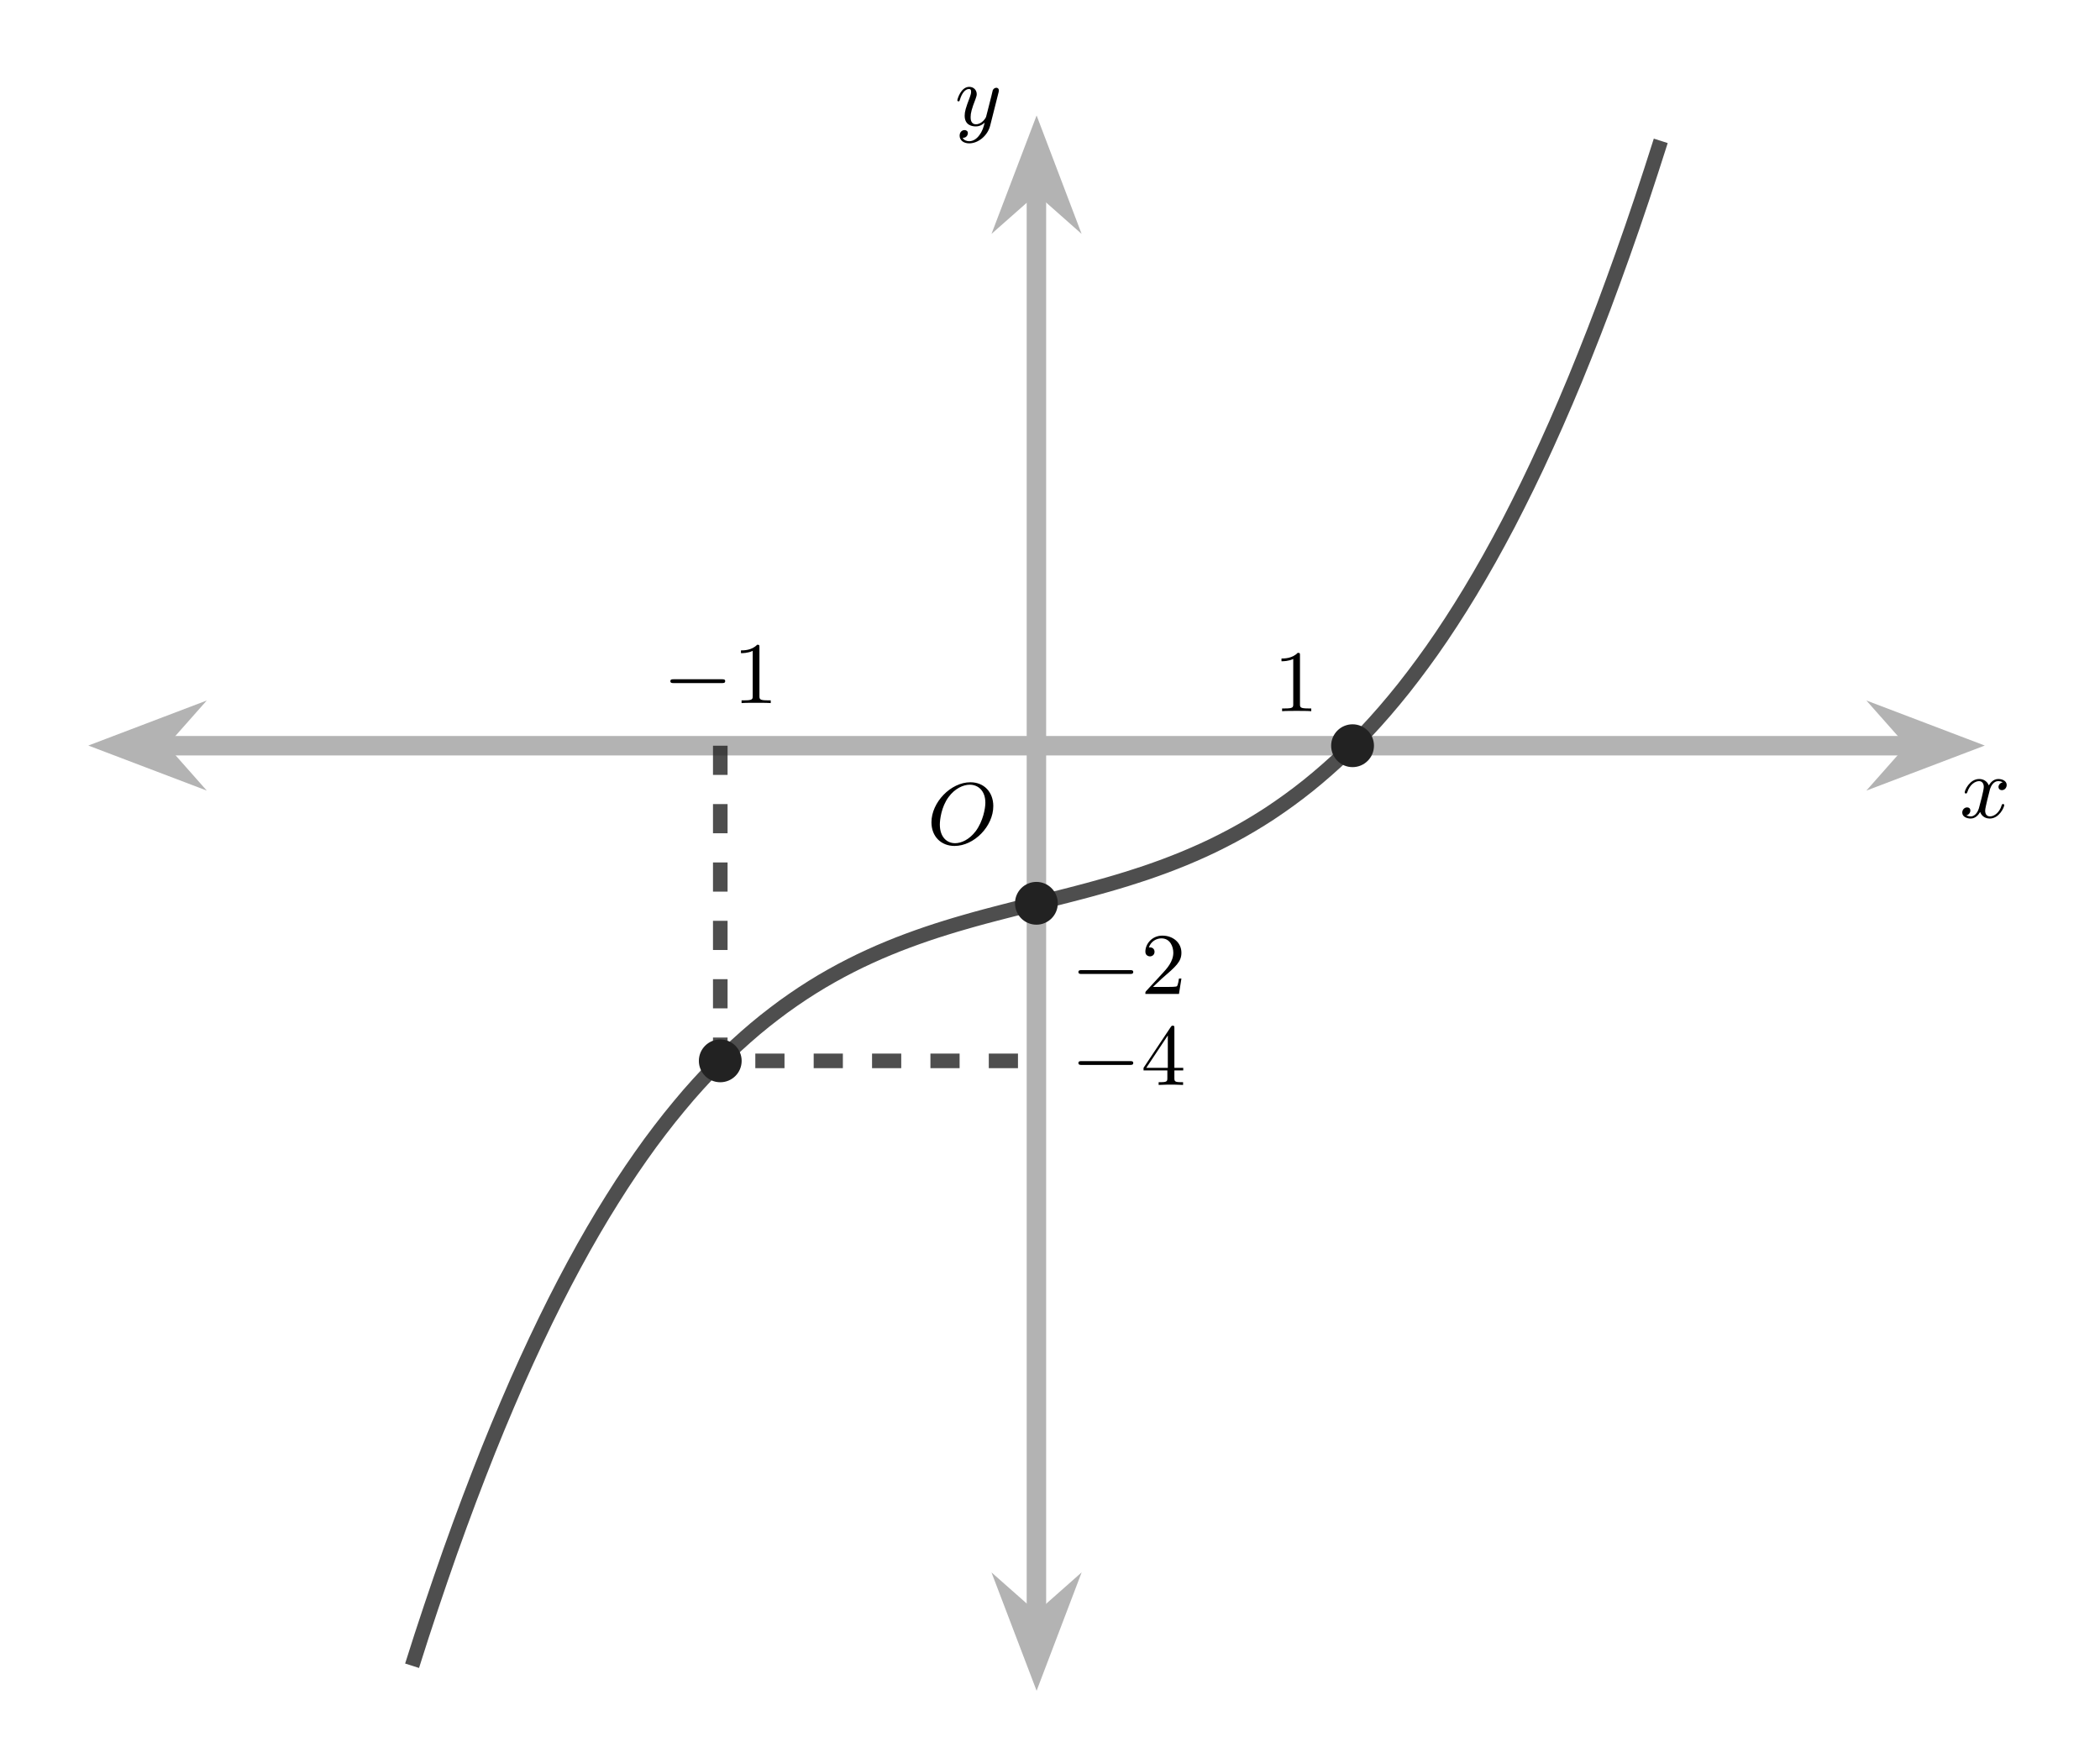 <?xml version="1.0" encoding="UTF-8"?>
<svg xmlns="http://www.w3.org/2000/svg" xmlns:xlink="http://www.w3.org/1999/xlink" width="214.861" height="179.852" viewBox="0 0 214.861 179.852">
<defs>
<g>
<g id="glyph-0-0">
<path d="M 6.781 -3.875 C 6.781 -5.297 5.844 -6.312 4.438 -6.312 C 2.422 -6.312 0.453 -4.25 0.453 -2.219 C 0.453 -0.75 1.453 0.203 2.812 0.203 C 4.812 0.203 6.781 -1.797 6.781 -3.875 Z M 2.875 -0.078 C 2.016 -0.078 1.312 -0.719 1.312 -1.984 C 1.312 -2.453 1.453 -3.781 2.203 -4.797 C 2.844 -5.672 3.703 -6.062 4.375 -6.062 C 5.25 -6.062 5.969 -5.422 5.969 -4.219 C 5.969 -3.641 5.734 -2.328 4.984 -1.312 C 4.312 -0.422 3.484 -0.078 2.875 -0.078 Z M 2.875 -0.078 "/>
</g>
<g id="glyph-0-1">
<path d="M 4.406 -3.609 C 4.078 -3.547 3.969 -3.266 3.969 -3.141 C 3.969 -2.969 4.094 -2.812 4.328 -2.812 C 4.578 -2.812 4.812 -3.031 4.812 -3.344 C 4.812 -3.75 4.375 -3.953 3.953 -3.953 C 3.406 -3.953 3.094 -3.484 2.984 -3.297 C 2.812 -3.734 2.422 -3.953 2 -3.953 C 1.031 -3.953 0.516 -2.812 0.516 -2.578 C 0.516 -2.5 0.578 -2.469 0.641 -2.469 C 0.719 -2.469 0.75 -2.516 0.766 -2.562 C 1.047 -3.453 1.641 -3.734 1.984 -3.734 C 2.234 -3.734 2.469 -3.562 2.469 -3.141 C 2.469 -2.812 2.094 -1.391 1.969 -0.953 C 1.891 -0.688 1.625 -0.125 1.141 -0.125 C 0.953 -0.125 0.766 -0.188 0.688 -0.234 C 0.922 -0.281 1.094 -0.5 1.094 -0.719 C 1.094 -0.953 0.938 -1.047 0.766 -1.047 C 0.5 -1.047 0.266 -0.828 0.266 -0.516 C 0.266 -0.078 0.75 0.094 1.125 0.094 C 1.641 0.094 1.953 -0.328 2.094 -0.578 C 2.312 0.016 2.844 0.094 3.078 0.094 C 4.047 0.094 4.562 -1.062 4.562 -1.281 C 4.562 -1.328 4.531 -1.391 4.438 -1.391 C 4.344 -1.391 4.328 -1.359 4.281 -1.219 C 4.094 -0.578 3.578 -0.125 3.109 -0.125 C 2.844 -0.125 2.609 -0.281 2.609 -0.719 C 2.609 -0.906 2.734 -1.406 2.812 -1.75 C 2.844 -1.906 3.094 -2.875 3.109 -2.938 C 3.219 -3.266 3.484 -3.734 3.938 -3.734 C 4.094 -3.734 4.266 -3.703 4.406 -3.609 Z M 4.406 -3.609 "/>
</g>
<g id="glyph-0-2">
<path d="M 4.5 -3.453 C 4.5 -3.484 4.516 -3.547 4.516 -3.594 C 4.516 -3.719 4.438 -3.859 4.25 -3.859 C 4.125 -3.859 3.969 -3.781 3.891 -3.609 C 3.891 -3.578 3.797 -3.219 3.75 -3.016 L 3.297 -1.234 C 3.219 -0.969 3.219 -0.953 3.203 -0.875 C 3.203 -0.828 2.812 -0.125 2.172 -0.125 C 1.625 -0.125 1.625 -0.688 1.625 -0.859 C 1.625 -1.266 1.734 -1.703 2.125 -2.703 C 2.188 -2.906 2.25 -3.031 2.25 -3.203 C 2.25 -3.641 1.922 -3.953 1.484 -3.953 C 0.625 -3.953 0.266 -2.688 0.266 -2.578 C 0.266 -2.5 0.328 -2.469 0.391 -2.469 C 0.484 -2.469 0.5 -2.531 0.531 -2.641 C 0.719 -3.297 1.078 -3.734 1.453 -3.734 C 1.672 -3.734 1.672 -3.562 1.672 -3.438 C 1.672 -3.281 1.625 -3.125 1.547 -2.906 C 1.125 -1.797 1.016 -1.422 1.016 -1 C 1.016 0 1.812 0.094 2.156 0.094 C 2.594 0.094 2.906 -0.141 3.062 -0.297 C 2.953 0.156 2.844 0.562 2.5 1.016 C 2.234 1.375 1.875 1.609 1.484 1.609 C 1.234 1.609 0.938 1.516 0.812 1.266 C 1.281 1.266 1.344 0.875 1.344 0.781 C 1.344 0.594 1.203 0.469 1 0.469 C 0.781 0.469 0.5 0.641 0.5 1.047 C 0.5 1.516 0.906 1.828 1.484 1.828 C 2.391 1.828 3.359 1.062 3.625 0.016 Z M 4.5 -3.453 "/>
</g>
<g id="glyph-1-0">
<path d="M 6.047 -2.047 C 6.203 -2.047 6.375 -2.047 6.375 -2.25 C 6.375 -2.438 6.203 -2.438 6.047 -2.438 L 1.094 -2.438 C 0.953 -2.438 0.766 -2.438 0.766 -2.25 C 0.766 -2.047 0.938 -2.047 1.094 -2.047 Z M 6.047 -2.047 "/>
</g>
<g id="glyph-2-0">
<path d="M 4.141 -1.578 L 3.891 -1.578 C 3.875 -1.469 3.797 -0.938 3.688 -0.797 C 3.625 -0.719 3.016 -0.719 2.828 -0.719 L 1.234 -0.719 L 2.125 -1.562 C 3.594 -2.828 4.141 -3.297 4.141 -4.219 C 4.141 -5.25 3.281 -5.969 2.188 -5.969 C 1.156 -5.969 0.453 -5.141 0.453 -4.328 C 0.453 -3.891 0.844 -3.844 0.922 -3.844 C 1.125 -3.844 1.391 -3.984 1.391 -4.312 C 1.391 -4.578 1.203 -4.766 0.922 -4.766 C 0.875 -4.766 0.844 -4.766 0.812 -4.766 C 1.031 -5.406 1.609 -5.688 2.094 -5.688 C 3 -5.688 3.312 -4.828 3.312 -4.219 C 3.312 -3.297 2.625 -2.562 2.188 -2.094 L 0.562 -0.328 C 0.453 -0.219 0.453 -0.203 0.453 0 L 3.891 0 Z M 4.141 -1.578 "/>
</g>
<g id="glyph-2-1">
<path d="M 2.719 -5.719 C 2.719 -5.938 2.719 -5.969 2.484 -5.969 C 1.938 -5.391 1.109 -5.391 0.828 -5.391 L 0.828 -5.109 C 1 -5.109 1.547 -5.109 2.031 -5.344 L 2.031 -0.719 C 2.031 -0.391 2 -0.281 1.172 -0.281 L 0.891 -0.281 L 0.891 0 C 1.203 -0.031 2 -0.031 2.375 -0.031 C 2.734 -0.031 3.547 -0.031 3.875 0 L 3.875 -0.281 L 3.578 -0.281 C 2.75 -0.281 2.719 -0.391 2.719 -0.719 Z M 2.719 -5.719 "/>
</g>
<g id="glyph-2-2">
<path d="M 0.266 -1.75 L 0.266 -1.484 L 2.703 -1.484 L 2.703 -0.703 C 2.703 -0.375 2.672 -0.281 2 -0.281 L 1.812 -0.281 L 1.812 0 C 2.375 -0.031 3 -0.031 3.062 -0.031 C 3.109 -0.031 3.75 -0.031 4.312 0 L 4.312 -0.281 L 4.125 -0.281 C 3.453 -0.281 3.422 -0.375 3.422 -0.703 L 3.422 -1.484 L 4.328 -1.484 L 4.328 -1.75 L 3.422 -1.75 L 3.422 -5.812 C 3.422 -6 3.422 -6.062 3.25 -6.062 C 3.141 -6.062 3.141 -6.047 3.047 -5.922 Z M 0.547 -1.75 L 2.75 -5.062 L 2.75 -1.75 Z M 0.547 -1.75 "/>
</g>
</g>
<clipPath id="clip-0">
<path clip-rule="nonzero" d="M 0.02 45 L 46 45 L 46 107 L 0.02 107 Z M 0.02 45 "/>
</clipPath>
<clipPath id="clip-1">
<path clip-rule="nonzero" d="M 166 45 L 214.703 45 L 214.703 107 L 166 107 Z M 166 45 "/>
</clipPath>
<clipPath id="clip-2">
<path clip-rule="nonzero" d="M 75 136 L 137 136 L 137 179.703 L 75 179.703 Z M 75 136 "/>
</clipPath>
<clipPath id="clip-3">
<path clip-rule="nonzero" d="M 21 0 L 192 0 L 192 179.703 L 21 179.703 Z M 21 0 "/>
</clipPath>
</defs>
<path fill="none" stroke-width="1.993" stroke-linecap="butt" stroke-linejoin="miter" stroke="rgb(70%, 70%, 70%)" stroke-opacity="1" stroke-miterlimit="10" d="M 7.251 96.838 L 187.023 96.838 " transform="matrix(0.999, 0, 0, -0.999, 9.001, 173.044)"/>
<path fill-rule="nonzero" fill="rgb(70%, 70%, 70%)" fill-opacity="1" d="M 11.836 76.285 L 17.73 78.527 L 15.746 76.285 L 17.73 74.043 Z M 11.836 76.285 "/>
<g clip-path="url(#clip-0)">
<path fill="none" stroke-width="1.993" stroke-linecap="butt" stroke-linejoin="miter" stroke="rgb(70%, 70%, 70%)" stroke-opacity="1" stroke-miterlimit="10" d="M 9.119 -0 L 3.219 2.244 L 5.205 -0 L 3.219 -2.244 Z M 9.119 -0 " transform="matrix(-0.999, 0, 0, 0.999, 20.947, 76.285)"/>
</g>
<path fill-rule="nonzero" fill="rgb(70%, 70%, 70%)" fill-opacity="1" d="M 200.277 76.285 L 194.383 74.043 L 196.367 76.285 L 194.383 78.527 Z M 200.277 76.285 "/>
<g clip-path="url(#clip-1)">
<path fill="none" stroke-width="1.993" stroke-linecap="butt" stroke-linejoin="miter" stroke="rgb(70%, 70%, 70%)" stroke-opacity="1" stroke-miterlimit="10" d="M 9.116 0 L 3.217 2.244 L 5.203 0 L 3.217 -2.244 Z M 9.116 0 " transform="matrix(0.999, 0, 0, -0.999, 191.168, 76.285)"/>
</g>
<path fill="none" stroke-width="1.993" stroke-linecap="butt" stroke-linejoin="miter" stroke="rgb(70%, 70%, 70%)" stroke-opacity="1" stroke-miterlimit="10" d="M 97.137 7.249 L 97.137 154.147 " transform="matrix(0.999, 0, 0, -0.999, 9.001, 173.044)"/>
<path fill-rule="nonzero" fill="rgb(70%, 70%, 70%)" fill-opacity="1" d="M 106.059 170.207 L 108.301 164.312 L 106.059 166.297 L 103.812 164.312 Z M 106.059 170.207 "/>
<g clip-path="url(#clip-2)">
<path fill="none" stroke-width="1.993" stroke-linecap="butt" stroke-linejoin="miter" stroke="rgb(70%, 70%, 70%)" stroke-opacity="1" stroke-miterlimit="10" d="M 9.116 0.001 L 3.217 2.245 L 5.203 0.001 L 3.217 -2.247 Z M 9.116 0.001 " transform="matrix(0, 0.999, 0.999, 0, 106.058, 161.098)"/>
</g>
<path fill-rule="nonzero" fill="rgb(70%, 70%, 70%)" fill-opacity="1" stroke-width="1.993" stroke-linecap="butt" stroke-linejoin="miter" stroke="rgb(70%, 70%, 70%)" stroke-opacity="1" stroke-miterlimit="10" d="M 9.12 -0.001 L 3.216 2.247 L 5.202 -0.001 L 3.216 -2.245 Z M 9.12 -0.001 " transform="matrix(0, -0.999, -0.999, 0, 106.058, 23.725)"/>
<g fill="rgb(0%, 0%, 0%)" fill-opacity="1">
<use xlink:href="#glyph-0-0" x="94.848" y="86.355"/>
</g>
<g fill="rgb(0%, 0%, 0%)" fill-opacity="1">
<use xlink:href="#glyph-1-0" x="109.573" y="101.703"/>
</g>
<g fill="rgb(0%, 0%, 0%)" fill-opacity="1">
<use xlink:href="#glyph-2-0" x="116.735" y="101.703"/>
</g>
<g fill="rgb(0%, 0%, 0%)" fill-opacity="1">
<use xlink:href="#glyph-2-1" x="130.287" y="72.77"/>
</g>
<g fill="rgb(0%, 0%, 0%)" fill-opacity="1">
<use xlink:href="#glyph-1-0" x="67.822" y="71.941"/>
</g>
<g fill="rgb(0%, 0%, 0%)" fill-opacity="1">
<use xlink:href="#glyph-2-1" x="74.983" y="71.941"/>
</g>
<g fill="rgb(0%, 0%, 0%)" fill-opacity="1">
<use xlink:href="#glyph-1-0" x="109.573" y="111.012"/>
</g>
<g fill="rgb(0%, 0%, 0%)" fill-opacity="1">
<use xlink:href="#glyph-2-2" x="116.735" y="111.012"/>
</g>
<g clip-path="url(#clip-3)">
<path fill="none" stroke-width="1.494" stroke-linecap="butt" stroke-linejoin="miter" stroke="rgb(13.332%, 13.332%, 13.332%)" stroke-opacity="0.8" stroke-miterlimit="10" d="M 33.194 2.604 L 34.167 5.654 L 35.145 8.613 L 36.122 11.491 L 37.095 14.286 L 38.073 16.999 L 39.05 19.63 L 40.028 22.183 L 41.001 24.658 L 41.978 27.058 L 42.956 29.38 L 43.929 31.632 L 44.907 33.81 L 45.884 35.917 L 46.861 37.958 L 47.835 39.924 L 48.812 41.828 L 49.789 43.665 L 50.763 45.436 L 51.74 47.145 L 52.718 48.795 L 53.695 50.378 L 54.668 51.907 L 55.646 53.377 L 56.623 54.792 L 57.597 56.152 L 58.574 57.454 L 59.551 58.709 L 60.529 59.909 L 61.502 61.063 L 62.48 62.165 L 63.457 63.221 L 64.43 64.233 L 65.408 65.199 L 66.385 66.121 L 67.362 67.001 L 68.336 67.842 L 69.313 68.643 L 70.291 69.405 L 71.264 70.133 L 72.241 70.824 L 73.219 71.485 L 74.196 72.111 L 75.17 72.705 L 76.147 73.268 L 77.124 73.804 L 78.098 74.312 L 79.075 74.797 L 80.053 75.254 L 81.03 75.692 L 82.003 76.102 L 82.981 76.497 L 83.958 76.869 L 84.932 77.224 L 85.909 77.564 L 86.886 77.889 L 87.864 78.198 L 88.837 78.495 L 89.815 78.78 L 90.792 79.058 L 91.765 79.324 L 92.743 79.582 L 93.72 79.836 L 94.697 80.086 L 95.671 80.332 L 96.648 80.575 L 97.626 80.821 L 98.599 81.063 L 99.576 81.31 L 100.554 81.56 L 101.531 81.814 L 102.505 82.072 L 103.482 82.342 L 104.459 82.615 L 105.433 82.901 L 106.41 83.198 L 107.388 83.511 L 108.365 83.831 L 109.338 84.171 L 110.316 84.527 L 111.293 84.902 L 112.267 85.293 L 113.244 85.708 L 114.221 86.142 L 115.199 86.599 L 116.172 87.084 L 117.15 87.592 L 118.127 88.128 L 119.1 88.691 L 120.078 89.285 L 121.055 89.91 L 122.029 90.571 L 123.006 91.263 L 123.983 91.99 L 124.961 92.753 L 125.934 93.554 L 126.911 94.395 L 127.889 95.274 L 128.862 96.197 L 129.84 97.166 L 130.817 98.175 L 131.794 99.231 L 132.768 100.333 L 133.745 101.486 L 134.723 102.687 L 135.696 103.942 L 136.673 105.247 L 137.651 106.604 L 138.628 108.019 L 139.602 109.489 L 140.579 111.018 L 141.556 112.605 L 142.53 114.251 L 143.507 115.959 L 144.484 117.734 L 145.462 119.568 L 146.435 121.472 L 147.413 123.442 L 148.39 125.479 L 149.363 127.586 L 150.341 129.764 L 151.318 132.015 L 152.296 134.338 L 153.269 136.738 L 154.246 139.213 L 155.224 141.766 L 156.197 144.401 L 157.175 147.114 L 158.152 149.905 L 159.129 152.783 L 160.103 155.746 L 161.08 158.791 " transform="matrix(0.999, 0, 0, -0.999, 9.001, 173.044)"/>
</g>
<path fill="none" stroke-width="1.494" stroke-linecap="butt" stroke-linejoin="miter" stroke="rgb(13.332%, 13.332%, 13.332%)" stroke-opacity="0.8" stroke-dasharray="2.989 2.989" stroke-miterlimit="10" d="M 64.759 96.838 L 64.759 64.558 L 97.137 64.558 " transform="matrix(0.999, 0, 0, -0.999, 9.001, 173.044)"/>
<path fill-rule="nonzero" fill="rgb(13.332%, 13.332%, 13.332%)" fill-opacity="1" stroke-width="0.399" stroke-linecap="butt" stroke-linejoin="miter" stroke="rgb(13.332%, 13.332%, 13.332%)" stroke-opacity="1" stroke-miterlimit="10" d="M 131.509 96.838 C 131.509 97.937 130.614 98.832 129.515 98.832 C 128.413 98.832 127.521 97.937 127.521 96.838 C 127.521 95.736 128.413 94.844 129.515 94.844 C 130.614 94.844 131.509 95.736 131.509 96.838 Z M 131.509 96.838 " transform="matrix(0.999, 0, 0, -0.999, 9.001, 173.044)"/>
<path fill-rule="nonzero" fill="rgb(13.332%, 13.332%, 13.332%)" fill-opacity="1" stroke-width="0.399" stroke-linecap="butt" stroke-linejoin="miter" stroke="rgb(13.332%, 13.332%, 13.332%)" stroke-opacity="1" stroke-miterlimit="10" d="M 99.127 80.7 C 99.127 81.798 98.236 82.69 97.137 82.69 C 96.034 82.69 95.143 81.798 95.143 80.7 C 95.143 79.597 96.034 78.706 97.137 78.706 C 98.236 78.706 99.127 79.597 99.127 80.7 Z M 99.127 80.7 " transform="matrix(0.999, 0, 0, -0.999, 9.001, 173.044)"/>
<path fill-rule="nonzero" fill="rgb(13.332%, 13.332%, 13.332%)" fill-opacity="1" stroke-width="0.399" stroke-linecap="butt" stroke-linejoin="miter" stroke="rgb(13.332%, 13.332%, 13.332%)" stroke-opacity="1" stroke-miterlimit="10" d="M 66.749 64.558 C 66.749 65.66 65.857 66.551 64.759 66.551 C 63.656 66.551 62.765 65.66 62.765 64.558 C 62.765 63.459 63.656 62.568 64.759 62.568 C 65.857 62.568 66.749 63.459 66.749 64.558 Z M 66.749 64.558 " transform="matrix(0.999, 0, 0, -0.999, 9.001, 173.044)"/>
<g fill="rgb(0%, 0%, 0%)" fill-opacity="1">
<use xlink:href="#glyph-0-1" x="200.502" y="83.661"/>
</g>
<g fill="rgb(0%, 0%, 0%)" fill-opacity="1">
<use xlink:href="#glyph-0-2" x="97.684" y="12.84"/>
</g>
</svg>
